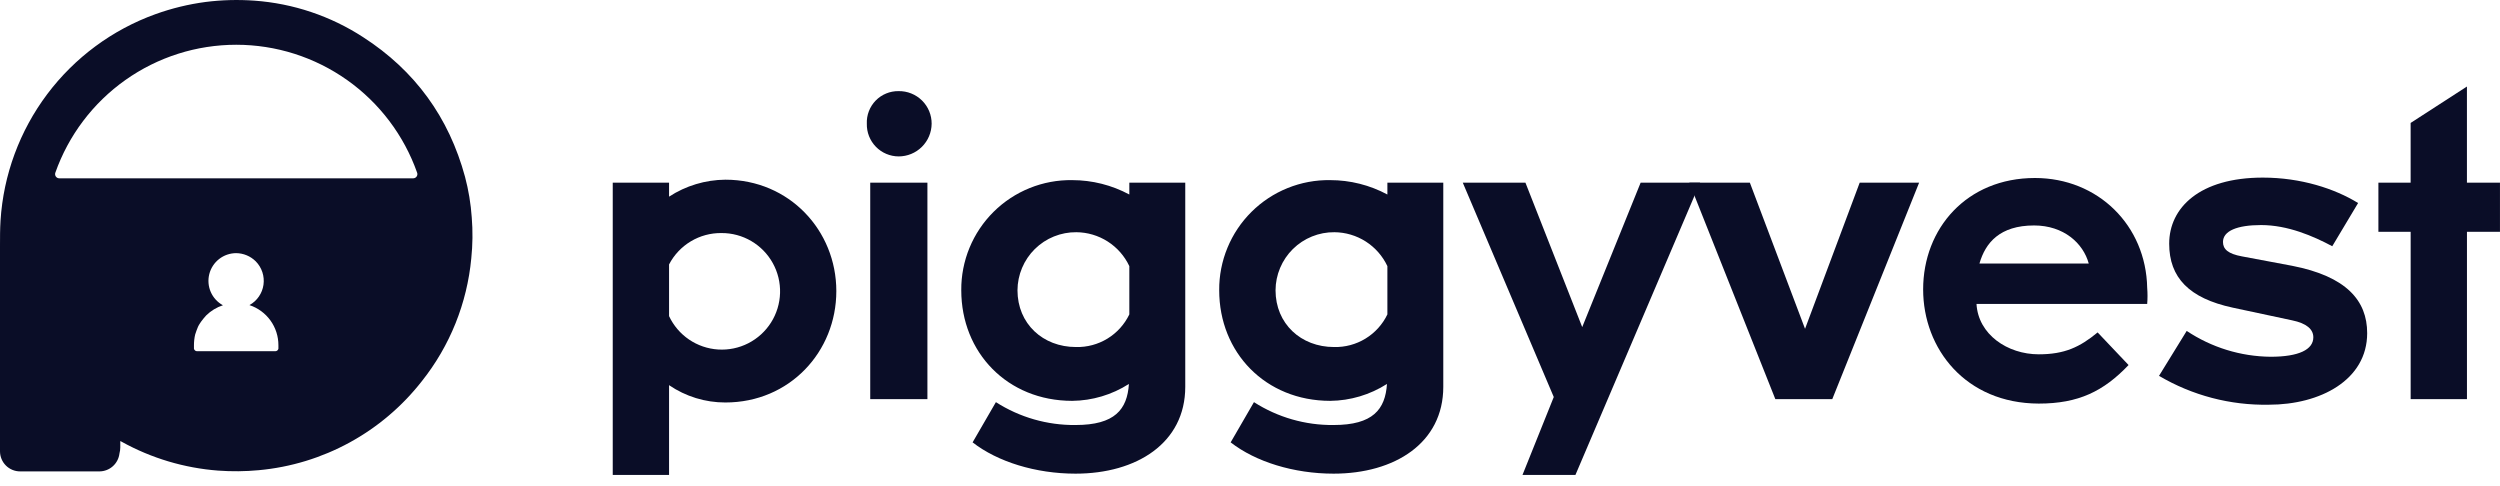 <svg width="175" height="34" viewBox="0 0 175 34" fill="none" xmlns="http://www.w3.org/2000/svg">
<g clip-path="url(#clip0_4927_4888)">
<path d="M46.834 26.961V33.246H42.892V12.786H46.834V13.765C48.008 13.002 49.375 12.59 50.776 12.578C55.252 12.578 58.543 16.137 58.543 20.376C58.543 24.616 55.282 28.174 50.776 28.174C49.369 28.177 47.995 27.754 46.834 26.961V26.961ZM46.834 18.511V22.128C47.145 22.79 47.628 23.357 48.233 23.768C48.838 24.179 49.542 24.42 50.272 24.465C51.002 24.511 51.731 24.36 52.382 24.027C53.034 23.694 53.584 23.192 53.974 22.574C54.365 21.956 54.583 21.244 54.604 20.513C54.626 19.782 54.45 19.059 54.096 18.419C53.742 17.779 53.222 17.246 52.591 16.875C51.961 16.505 51.242 16.311 50.511 16.314C49.754 16.303 49.01 16.503 48.361 16.891C47.712 17.279 47.183 17.84 46.834 18.511V18.511Z" fill="#0a0d27"/>
<path d="M60.678 8.663C60.665 8.365 60.713 8.067 60.82 7.788C60.926 7.509 61.089 7.254 61.297 7.04C61.505 6.827 61.755 6.657 62.032 6.544C62.308 6.43 62.604 6.374 62.903 6.379C63.205 6.374 63.506 6.429 63.787 6.542C64.068 6.654 64.324 6.822 64.539 7.034C64.755 7.247 64.926 7.501 65.042 7.78C65.158 8.06 65.217 8.36 65.215 8.663C65.209 9.272 64.962 9.854 64.529 10.282C64.096 10.71 63.512 10.95 62.903 10.949C62.606 10.948 62.312 10.887 62.039 10.771C61.765 10.655 61.518 10.486 61.311 10.273C61.104 10.06 60.941 9.808 60.832 9.531C60.724 9.255 60.671 8.96 60.678 8.663ZM60.916 12.786H64.919V27.938H60.916V12.786Z" fill="#0a0d27"/>
<path d="M67.289 20.319C67.281 19.3 67.477 18.288 67.865 17.346C68.254 16.403 68.827 15.547 69.55 14.829C70.274 14.11 71.135 13.544 72.08 13.163C73.026 12.781 74.039 12.593 75.059 12.609C76.453 12.61 77.825 12.956 79.053 13.616V12.786H82.968V27.077C82.968 31.019 79.556 33.156 75.288 33.156C72.501 33.156 69.831 32.326 68.082 30.966L69.713 28.15C71.376 29.215 73.314 29.772 75.288 29.751C78.046 29.751 78.906 28.656 79.024 26.876C77.837 27.635 76.46 28.046 75.05 28.06C70.513 28.056 67.289 24.677 67.289 20.319ZM79.053 22.008V18.629C78.722 17.924 78.198 17.327 77.542 16.907C76.886 16.487 76.124 16.261 75.345 16.255C74.808 16.25 74.274 16.351 73.775 16.553C73.277 16.754 72.823 17.053 72.44 17.43C72.057 17.808 71.752 18.258 71.544 18.754C71.335 19.249 71.227 19.782 71.224 20.319C71.224 22.66 73.002 24.292 75.317 24.292C76.094 24.312 76.86 24.107 77.522 23.702C78.185 23.297 78.717 22.708 79.053 22.008V22.008Z" fill="#0a0d27"/>
<path d="M85.344 20.319C85.336 19.3 85.532 18.288 85.921 17.346C86.309 16.403 86.882 15.547 87.606 14.829C88.33 14.11 89.19 13.544 90.136 13.163C91.082 12.781 92.094 12.593 93.114 12.609C94.511 12.608 95.886 12.955 97.117 13.616V12.786H101.03V27.077C101.03 31.019 97.62 33.156 93.352 33.156C90.565 33.156 87.895 32.326 86.146 30.966L87.777 28.15C89.44 29.216 91.378 29.772 93.352 29.751C96.109 29.751 96.97 28.656 97.088 26.876C95.9 27.635 94.523 28.046 93.114 28.06C88.576 28.056 85.344 24.677 85.344 20.319ZM97.117 22.008V18.629C96.785 17.924 96.261 17.327 95.606 16.907C94.95 16.487 94.188 16.261 93.409 16.255C92.871 16.25 92.338 16.351 91.839 16.553C91.341 16.754 90.887 17.053 90.504 17.43C90.121 17.808 89.816 18.258 89.608 18.754C89.399 19.249 89.29 19.782 89.288 20.319C89.288 22.66 91.066 24.292 93.381 24.292C94.157 24.312 94.923 24.107 95.586 23.701C96.249 23.296 96.781 22.708 97.117 22.008Z" fill="#0a0d27"/>
<path d="M106.78 12.786L110.755 22.897L114.845 12.786H119.006L110.28 33.246H106.574L108.764 27.791L102.394 12.786H106.78Z" fill="#0a0d27"/>
<path d="M118.251 12.786H122.49L126.353 23.017L130.179 12.786H134.339L128.26 27.938H124.273L118.251 12.786Z" fill="#0a0d27"/>
<path d="M134.62 20.258C134.62 15.99 137.672 12.46 142.446 12.46C146.865 12.46 150.222 15.782 150.303 20.146C150.334 20.522 150.334 20.899 150.303 21.274H138.355C138.474 23.409 140.519 24.802 142.713 24.802C144.522 24.802 145.588 24.298 146.834 23.269L149 25.553C147.248 27.39 145.496 28.251 142.713 28.251C137.585 28.236 134.62 24.41 134.62 20.258ZM138.561 18.449H146.213C145.827 17.028 144.461 15.782 142.387 15.782C139.985 15.782 138.977 16.997 138.561 18.449Z" fill="#0a0d27"/>
<path d="M151.131 26.309L153.069 23.164C154.808 24.323 156.847 24.952 158.938 24.973C160.926 24.973 161.933 24.469 161.933 23.611C161.933 23.046 161.458 22.632 160.451 22.424L156.29 21.535C153.237 20.878 151.843 19.43 151.843 17.059C151.843 14.538 153.978 12.432 158.397 12.432C161.064 12.432 163.433 13.205 165.067 14.212L163.258 17.236C161.925 16.524 160.146 15.754 158.276 15.754C156.588 15.754 155.609 16.17 155.609 16.938C155.609 17.444 155.966 17.77 156.943 17.948L160.446 18.605C164.241 19.345 165.702 21.035 165.702 23.32C165.702 26.604 162.417 28.33 158.822 28.33C156.12 28.382 153.457 27.682 151.131 26.309V26.309Z" fill="#0a0d27"/>
<path d="M166.49 12.786H168.744V8.606L172.685 6.057V12.786H174.998V16.227H172.687V27.94H168.746V16.227H166.488V12.786H166.49Z" fill="#0a0d27"/>
<path d="M33.023 15.224C32.957 14.262 32.799 13.309 32.552 12.377C31.424 8.216 29.048 4.942 25.426 2.606C23.145 1.122 20.524 0.241 17.81 0.046C16.669 -0.037 15.524 -0.006 14.389 0.138C13.194 0.296 12.02 0.582 10.886 0.99C7.865 2.079 5.23 4.028 3.302 6.595C1.375 9.163 0.24 12.238 0.037 15.443C0 16.032 0 16.625 0 17.216V31.59C0 31.964 0.148 32.322 0.412 32.586C0.676 32.85 1.035 32.998 1.408 32.998H6.961C7.309 32.996 7.644 32.867 7.902 32.634C8.16 32.402 8.324 32.083 8.363 31.737V31.737C8.399 31.602 8.419 31.463 8.42 31.323V30.99C8.417 30.965 8.417 30.939 8.42 30.914V30.877C8.458 30.887 8.493 30.904 8.525 30.927C10.602 32.076 12.903 32.763 15.27 32.942C16.218 33.012 17.17 33.002 18.116 32.913C20.345 32.708 22.507 32.049 24.471 30.976C26.434 29.904 28.157 28.44 29.534 26.677C31.497 24.208 32.697 21.221 32.99 18.081C33.089 17.132 33.1 16.175 33.023 15.224V15.224ZM19.489 24.408C19.48 24.458 19.452 24.504 19.412 24.536C19.372 24.569 19.322 24.586 19.27 24.585H13.796C13.744 24.586 13.694 24.569 13.654 24.536C13.614 24.504 13.587 24.458 13.577 24.408V24.373V24.169C13.576 23.918 13.604 23.667 13.66 23.422C13.695 23.339 13.717 23.241 13.752 23.149C13.787 23.057 13.822 22.971 13.857 22.881C13.892 22.792 13.949 22.711 13.997 22.634L14.076 22.516C14.128 22.439 14.184 22.366 14.245 22.297C14.308 22.218 14.372 22.15 14.435 22.078C14.765 21.754 15.165 21.511 15.605 21.368C15.226 21.162 14.927 20.836 14.754 20.441C14.581 20.046 14.545 19.605 14.65 19.187C14.756 18.769 14.998 18.398 15.337 18.132C15.677 17.867 16.096 17.722 16.527 17.72C17.041 17.724 17.534 17.929 17.9 18.292C18.111 18.505 18.27 18.764 18.365 19.049C18.459 19.334 18.486 19.636 18.444 19.934C18.402 20.231 18.291 20.514 18.12 20.761C17.95 21.008 17.724 21.212 17.462 21.357C18.053 21.552 18.568 21.929 18.932 22.434C19.296 22.939 19.491 23.547 19.489 24.169C19.489 24.248 19.489 24.333 19.489 24.408ZM28.928 12.482H4.148C4.101 12.482 4.055 12.47 4.014 12.449C3.973 12.428 3.937 12.397 3.91 12.359C3.884 12.321 3.866 12.277 3.859 12.231C3.852 12.185 3.857 12.138 3.872 12.094C4.796 9.474 6.511 7.205 8.779 5.6C11.047 3.995 13.758 3.133 16.537 3.133C19.315 3.133 22.026 3.995 24.294 5.6C26.562 7.205 28.277 9.474 29.201 12.094C29.216 12.138 29.221 12.185 29.214 12.231C29.207 12.277 29.19 12.32 29.163 12.358C29.136 12.396 29.101 12.427 29.06 12.448C29.019 12.47 28.974 12.481 28.928 12.482V12.482Z" fill="#0a0d27"/>
</g>
<defs>
<clipPath id="clip0_4927_4888">
<rect width="175" height="33.246" fill="white"/>
</clipPath>
</defs>
</svg>
